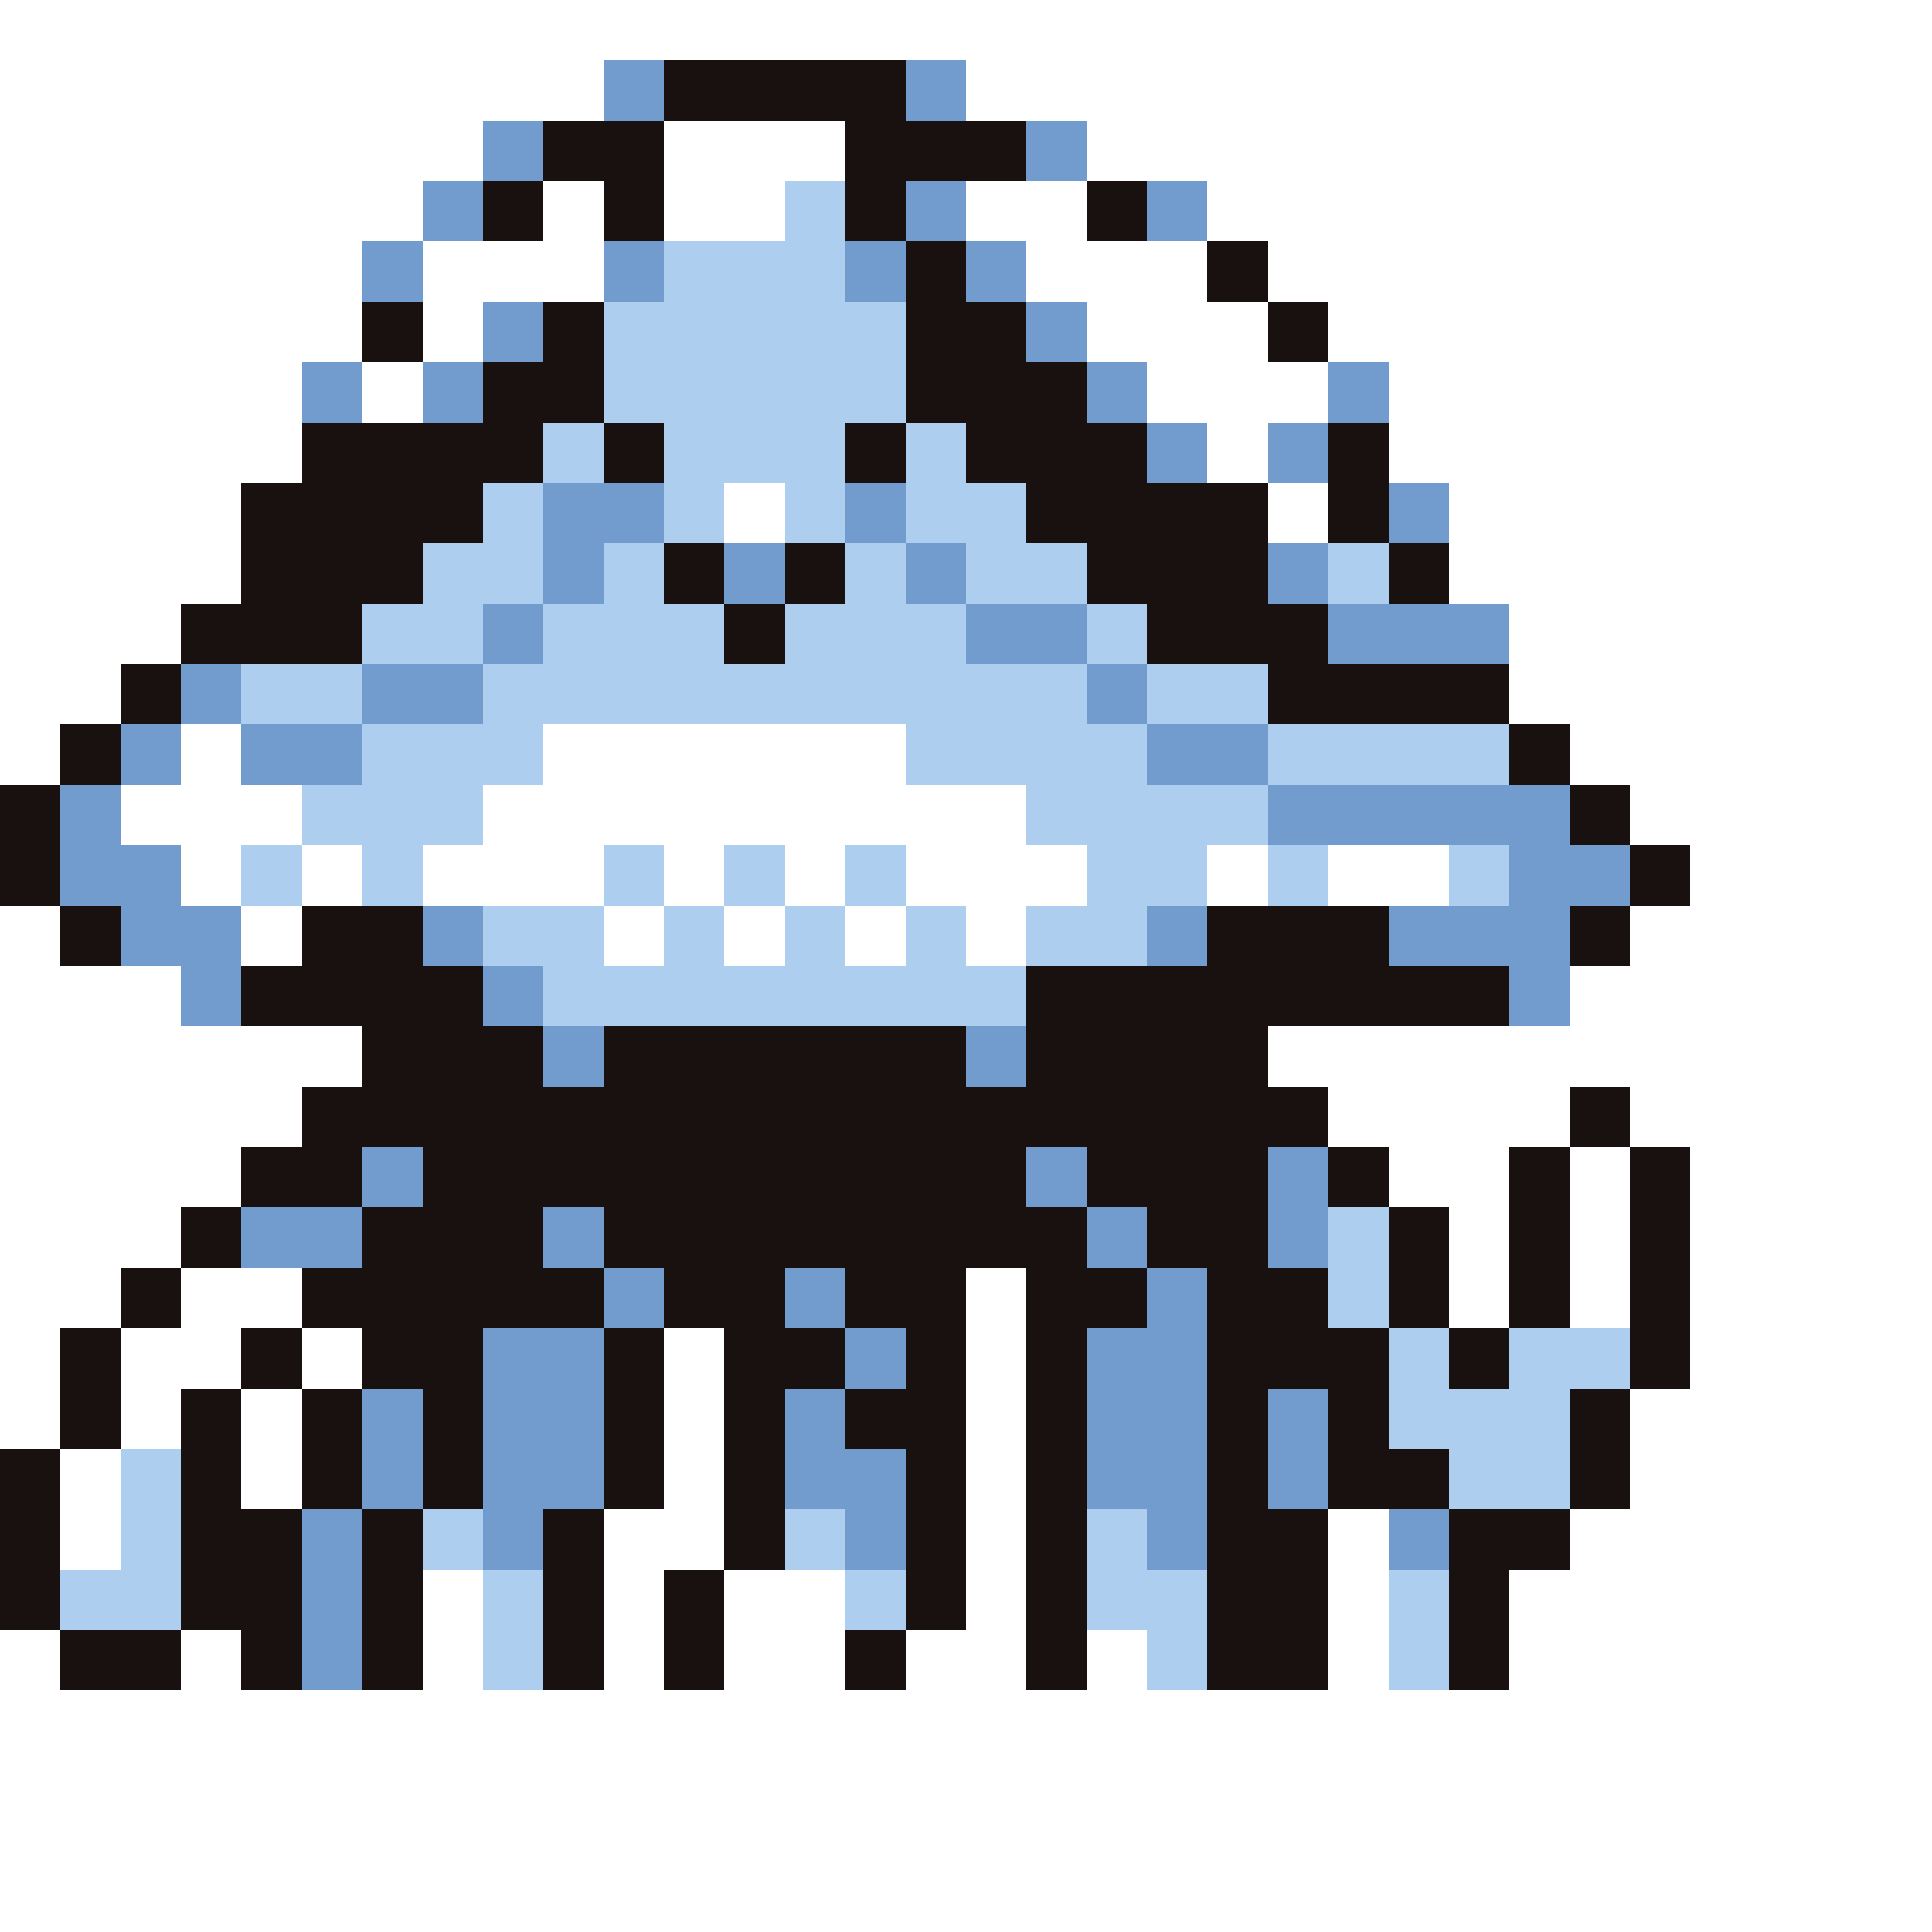 <svg xmlns="http://www.w3.org/2000/svg" viewBox="0 -0.5 32 32" shape-rendering="crispEdges">
<rect x="0" y="-0.5" width="32" height="32" fill="#333333" stroke="none"/>
<path stroke="#ffffff" d="M0 0h32M0 1h10M16 1h16M0 2h8M11 2h3M18 2h14M0 3h7M9 3h1M11 3h2M16 3h2M20 3h12M0 4h6M7 4h3M17 4h3M21 4h11M0 5h6M7 5h1M18 5h3M22 5h10M0 6h5M6 6h1M19 6h3M23 6h9M0 7h5M20 7h1M23 7h9M0 8h4M12 8h1M21 8h1M24 8h8M0 9h4M24 9h8M0 10h3M25 10h7M0 11h2M25 11h7M0 12h1M3 12h1M9 12h6M26 12h6M2 13h3M8 13h9M27 13h5M3 14h1M5 14h1M7 14h3M11 14h1M13 14h1M15 14h3M20 14h1M22 14h2M28 14h4M0 15h1M4 15h1M10 15h1M12 15h1M14 15h1M16 15h1M27 15h5M0 16h3M26 16h6M0 17h6M21 17h11M0 18h5M22 18h4M27 18h5M0 19h4M23 19h2M26 19h1M28 19h4M0 20h3M24 20h1M26 20h1M28 20h4M0 21h2M3 21h2M16 21h1M24 21h1M26 21h1M28 21h4M0 22h1M2 22h2M5 22h1M11 22h1M16 22h1M28 22h4M0 23h1M2 23h1M4 23h1M11 23h1M16 23h1M27 23h5M1 24h1M4 24h1M11 24h1M16 24h1M27 24h5M1 25h1M10 25h2M16 25h1M22 25h1M26 25h6M7 26h1M10 26h1M12 26h2M16 26h1M22 26h1M25 26h7M0 27h1M3 27h1M7 27h1M10 27h1M12 27h2M15 27h2M18 27h1M22 27h1M25 27h7M0 28h32M0 29h32M0 30h32M0 31h32" />
<path stroke="#739cce" d="M10 1h1M15 1h1M8 2h1M17 2h1M7 3h1M15 3h1M19 3h1M6 4h1M10 4h1M14 4h1M16 4h1M8 5h1M17 5h1M5 6h1M7 6h1M18 6h1M22 6h1M19 7h1M21 7h1M9 8h2M14 8h1M23 8h1M9 9h1M12 9h1M15 9h1M21 9h1M8 10h1M16 10h2M22 10h3M3 11h1M6 11h2M18 11h1M2 12h1M4 12h2M19 12h2M1 13h1M21 13h5M1 14h2M25 14h2M2 15h2M7 15h1M19 15h1M23 15h3M3 16h1M8 16h1M25 16h1M9 17h1M16 17h1M6 19h1M17 19h1M21 19h1M4 20h2M9 20h1M18 20h1M21 20h1M10 21h1M13 21h1M19 21h1M8 22h2M14 22h1M18 22h2M6 23h1M8 23h2M13 23h1M18 23h2M21 23h1M6 24h1M8 24h2M13 24h2M18 24h2M21 24h1M5 25h1M8 25h1M14 25h1M19 25h1M23 25h1M5 26h1M5 27h1" />
<path stroke="#191010" d="M11 1h4M9 2h2M14 2h3M8 3h1M10 3h1M14 3h1M18 3h1M15 4h1M20 4h1M6 5h1M9 5h1M15 5h2M21 5h1M8 6h2M15 6h3M5 7h4M10 7h1M14 7h1M16 7h3M22 7h1M4 8h4M17 8h4M22 8h1M4 9h3M11 9h1M13 9h1M18 9h3M23 9h1M3 10h3M12 10h1M19 10h3M2 11h1M21 11h4M1 12h1M25 12h1M0 13h1M26 13h1M0 14h1M27 14h1M1 15h1M5 15h2M20 15h3M26 15h1M4 16h4M17 16h8M6 17h3M10 17h6M17 17h4M5 18h17M26 18h1M4 19h2M7 19h10M18 19h3M22 19h1M25 19h1M27 19h1M3 20h1M6 20h3M10 20h8M19 20h2M23 20h1M25 20h1M27 20h1M2 21h1M5 21h5M11 21h2M14 21h2M17 21h2M20 21h2M23 21h1M25 21h1M27 21h1M1 22h1M4 22h1M6 22h2M10 22h1M12 22h2M15 22h1M17 22h1M20 22h3M24 22h1M27 22h1M1 23h1M3 23h1M5 23h1M7 23h1M10 23h1M12 23h1M14 23h2M17 23h1M20 23h1M22 23h1M26 23h1M0 24h1M3 24h1M5 24h1M7 24h1M10 24h1M12 24h1M15 24h1M17 24h1M20 24h1M22 24h2M26 24h1M0 25h1M3 25h2M6 25h1M9 25h1M12 25h1M15 25h1M17 25h1M20 25h2M24 25h2M0 26h1M3 26h2M6 26h1M9 26h1M11 26h1M15 26h1M17 26h1M20 26h2M24 26h1M1 27h2M4 27h1M6 27h1M9 27h1M11 27h1M14 27h1M17 27h1M20 27h2M24 27h1" />
<path stroke="#adceef" d="M13 3h1M11 4h3M10 5h5M10 6h5M9 7h1M11 7h3M15 7h1M8 8h1M11 8h1M13 8h1M15 8h2M7 9h2M10 9h1M14 9h1M16 9h2M22 9h1M6 10h2M9 10h3M13 10h3M18 10h1M4 11h2M8 11h10M19 11h2M6 12h3M15 12h4M21 12h4M5 13h3M17 13h4M4 14h1M6 14h1M10 14h1M12 14h1M14 14h1M18 14h2M21 14h1M24 14h1M8 15h2M11 15h1M13 15h1M15 15h1M17 15h2M9 16h8M22 20h1M22 21h1M23 22h1M25 22h2M23 23h3M2 24h1M24 24h2M2 25h1M7 25h1M13 25h1M18 25h1M1 26h2M8 26h1M14 26h1M18 26h2M23 26h1M8 27h1M19 27h1M23 27h1" />
</svg>